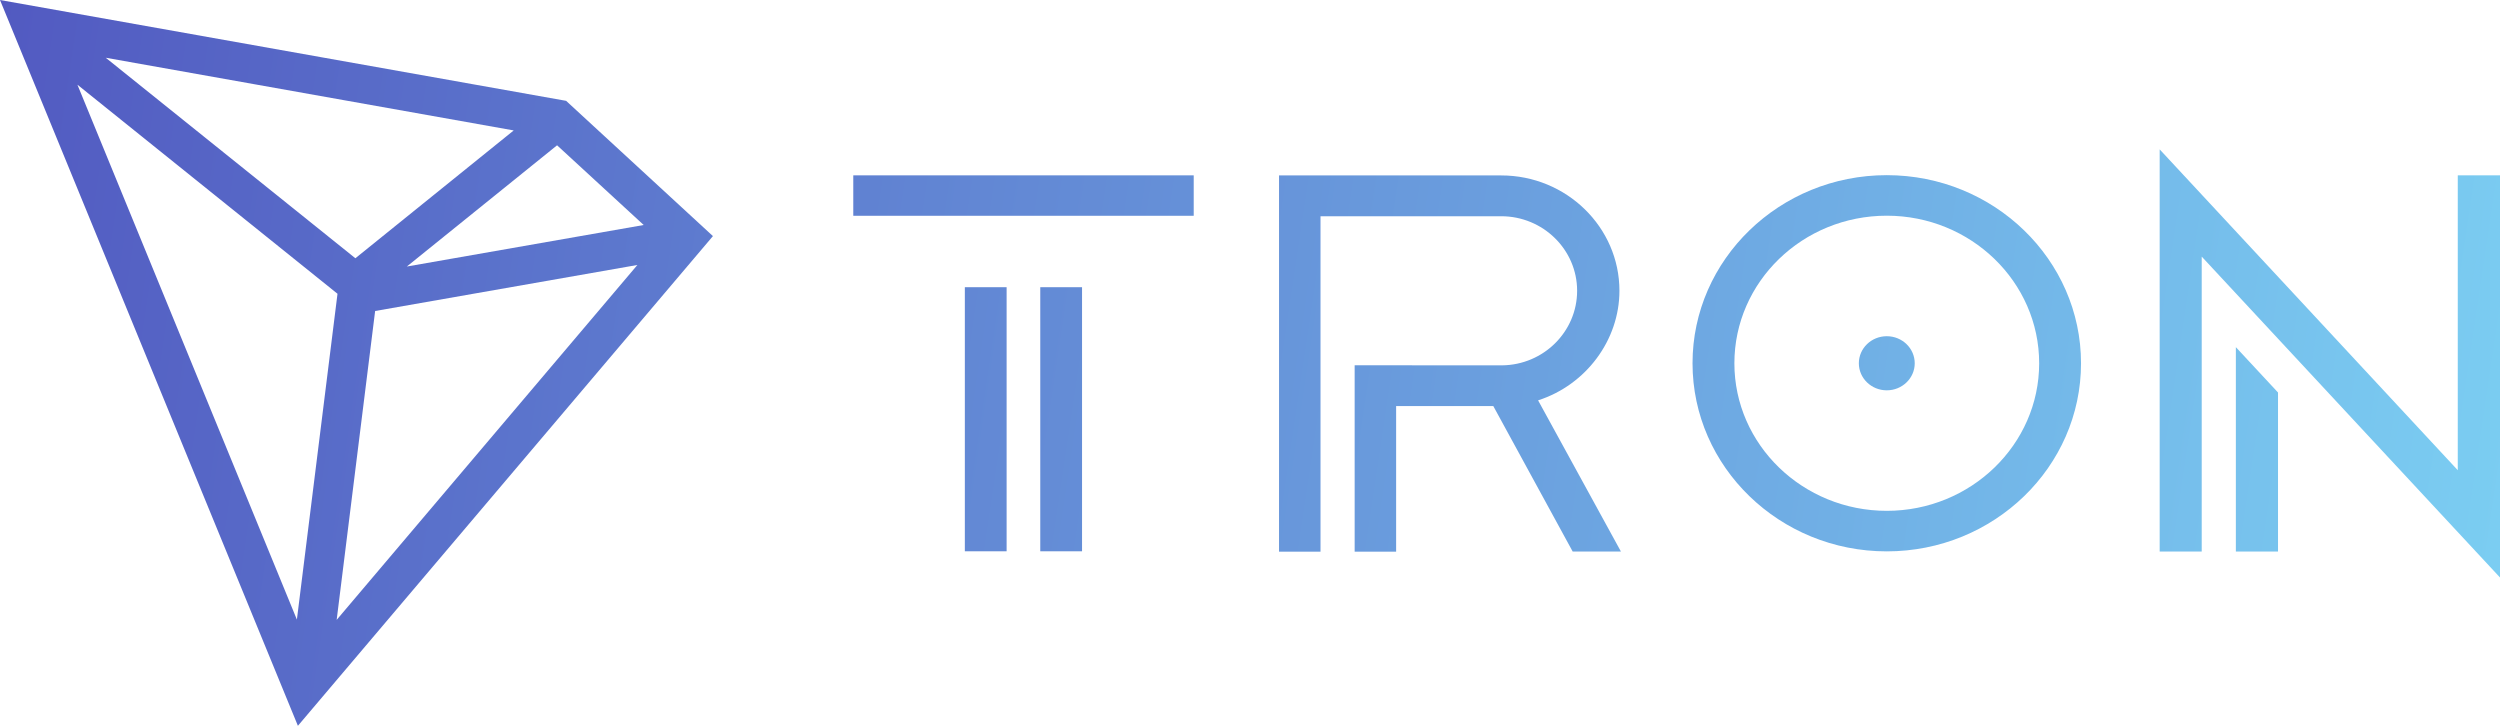 <svg width="93" height="27" viewBox="0 0 93 27" fill="none" xmlns="http://www.w3.org/2000/svg">
<path d="M91.429 6.523V17.492L80.34 5.557V20.518H81.904V9.546L93 21.483V6.523H91.429Z" fill="url(#paint0_linear_1_193)"/>
<path d="M31.742 6.523H44.406V8.027H31.742V6.523Z" fill="url(#paint1_linear_1_193)"/>
<path d="M35.892 10.684H37.446V20.508H35.892V10.684Z" fill="url(#paint2_linear_1_193)"/>
<path d="M40.252 10.684H38.698V20.508H40.252V10.684Z" fill="url(#paint3_linear_1_193)"/>
<path d="M84.742 20.518H83.174V12.914L84.742 14.601V20.518Z" fill="url(#paint4_linear_1_193)"/>
<path d="M70.188 12.507C69.614 12.507 69.149 12.958 69.149 13.514C69.149 14.069 69.614 14.52 70.188 14.52C70.762 14.52 71.228 14.069 71.228 13.514C71.228 12.958 70.762 12.507 70.188 12.507Z" fill="url(#paint5_linear_1_193)"/>
<path fill-rule="evenodd" clip-rule="evenodd" d="M62.962 13.514C62.962 9.654 66.203 6.516 70.188 6.516C74.174 6.516 77.414 9.657 77.414 13.514C77.414 17.373 74.174 20.511 70.188 20.511C66.203 20.511 62.962 17.373 62.962 13.514ZM64.519 13.514C64.519 16.543 67.064 19.003 70.188 19.003C73.313 19.003 75.857 16.54 75.857 13.514C75.857 10.484 73.313 8.024 70.188 8.024C67.06 8.024 64.519 10.484 64.519 13.514Z" fill="url(#paint6_linear_1_193)"/>
<path d="M55.845 6.526C58.27 6.526 60.243 8.451 60.243 10.816C60.243 12.653 58.998 14.32 57.217 14.893L60.299 20.518H58.504L55.551 15.106H51.936V20.521H50.393V13.588L55.876 13.591C57.419 13.575 58.669 12.338 58.669 10.816C58.669 9.288 57.402 8.044 55.845 8.044H49.123V20.521H47.58V6.526H55.845Z" fill="url(#paint7_linear_1_193)"/>
<path d="M21.059 3.751L0 0L11.082 27L26.521 8.783L21.059 3.751ZM20.723 5.405L23.945 8.37L15.134 9.915L20.723 5.405ZM13.22 9.607L3.933 2.148L19.11 4.852L13.22 9.607ZM12.555 10.928L11.044 23.049L2.88 3.151L12.555 10.928ZM13.955 11.569L23.711 9.857L12.524 23.059L13.955 11.569Z" fill="url(#paint8_linear_1_193)"/>
<defs>
<linearGradient id="paint0_linear_1_193" x1="117.339" y1="18.622" x2="-0.105" y2="1.085" gradientUnits="userSpaceOnUse">
<stop stop-color="#85EAFE"/>
<stop offset="1" stop-color="#525AC1"/>
</linearGradient>
<linearGradient id="paint1_linear_1_193" x1="117.339" y1="18.622" x2="-0.105" y2="1.085" gradientUnits="userSpaceOnUse">
<stop stop-color="#85EAFE"/>
<stop offset="1" stop-color="#525AC1"/>
</linearGradient>
<linearGradient id="paint2_linear_1_193" x1="117.339" y1="18.622" x2="-0.105" y2="1.085" gradientUnits="userSpaceOnUse">
<stop stop-color="#85EAFE"/>
<stop offset="1" stop-color="#525AC1"/>
</linearGradient>
<linearGradient id="paint3_linear_1_193" x1="117.339" y1="18.622" x2="-0.105" y2="1.085" gradientUnits="userSpaceOnUse">
<stop stop-color="#85EAFE"/>
<stop offset="1" stop-color="#525AC1"/>
</linearGradient>
<linearGradient id="paint4_linear_1_193" x1="117.339" y1="18.622" x2="-0.105" y2="1.085" gradientUnits="userSpaceOnUse">
<stop stop-color="#85EAFE"/>
<stop offset="1" stop-color="#525AC1"/>
</linearGradient>
<linearGradient id="paint5_linear_1_193" x1="117.339" y1="18.622" x2="-0.105" y2="1.085" gradientUnits="userSpaceOnUse">
<stop stop-color="#85EAFE"/>
<stop offset="1" stop-color="#525AC1"/>
</linearGradient>
<linearGradient id="paint6_linear_1_193" x1="117.339" y1="18.622" x2="-0.105" y2="1.085" gradientUnits="userSpaceOnUse">
<stop stop-color="#85EAFE"/>
<stop offset="1" stop-color="#525AC1"/>
</linearGradient>
<linearGradient id="paint7_linear_1_193" x1="117.339" y1="18.622" x2="-0.105" y2="1.085" gradientUnits="userSpaceOnUse">
<stop stop-color="#85EAFE"/>
<stop offset="1" stop-color="#525AC1"/>
</linearGradient>
<linearGradient id="paint8_linear_1_193" x1="117.339" y1="18.622" x2="-0.105" y2="1.085" gradientUnits="userSpaceOnUse">
<stop stop-color="#85EAFE"/>
<stop offset="1" stop-color="#525AC1"/>
</linearGradient>
</defs>
</svg>
